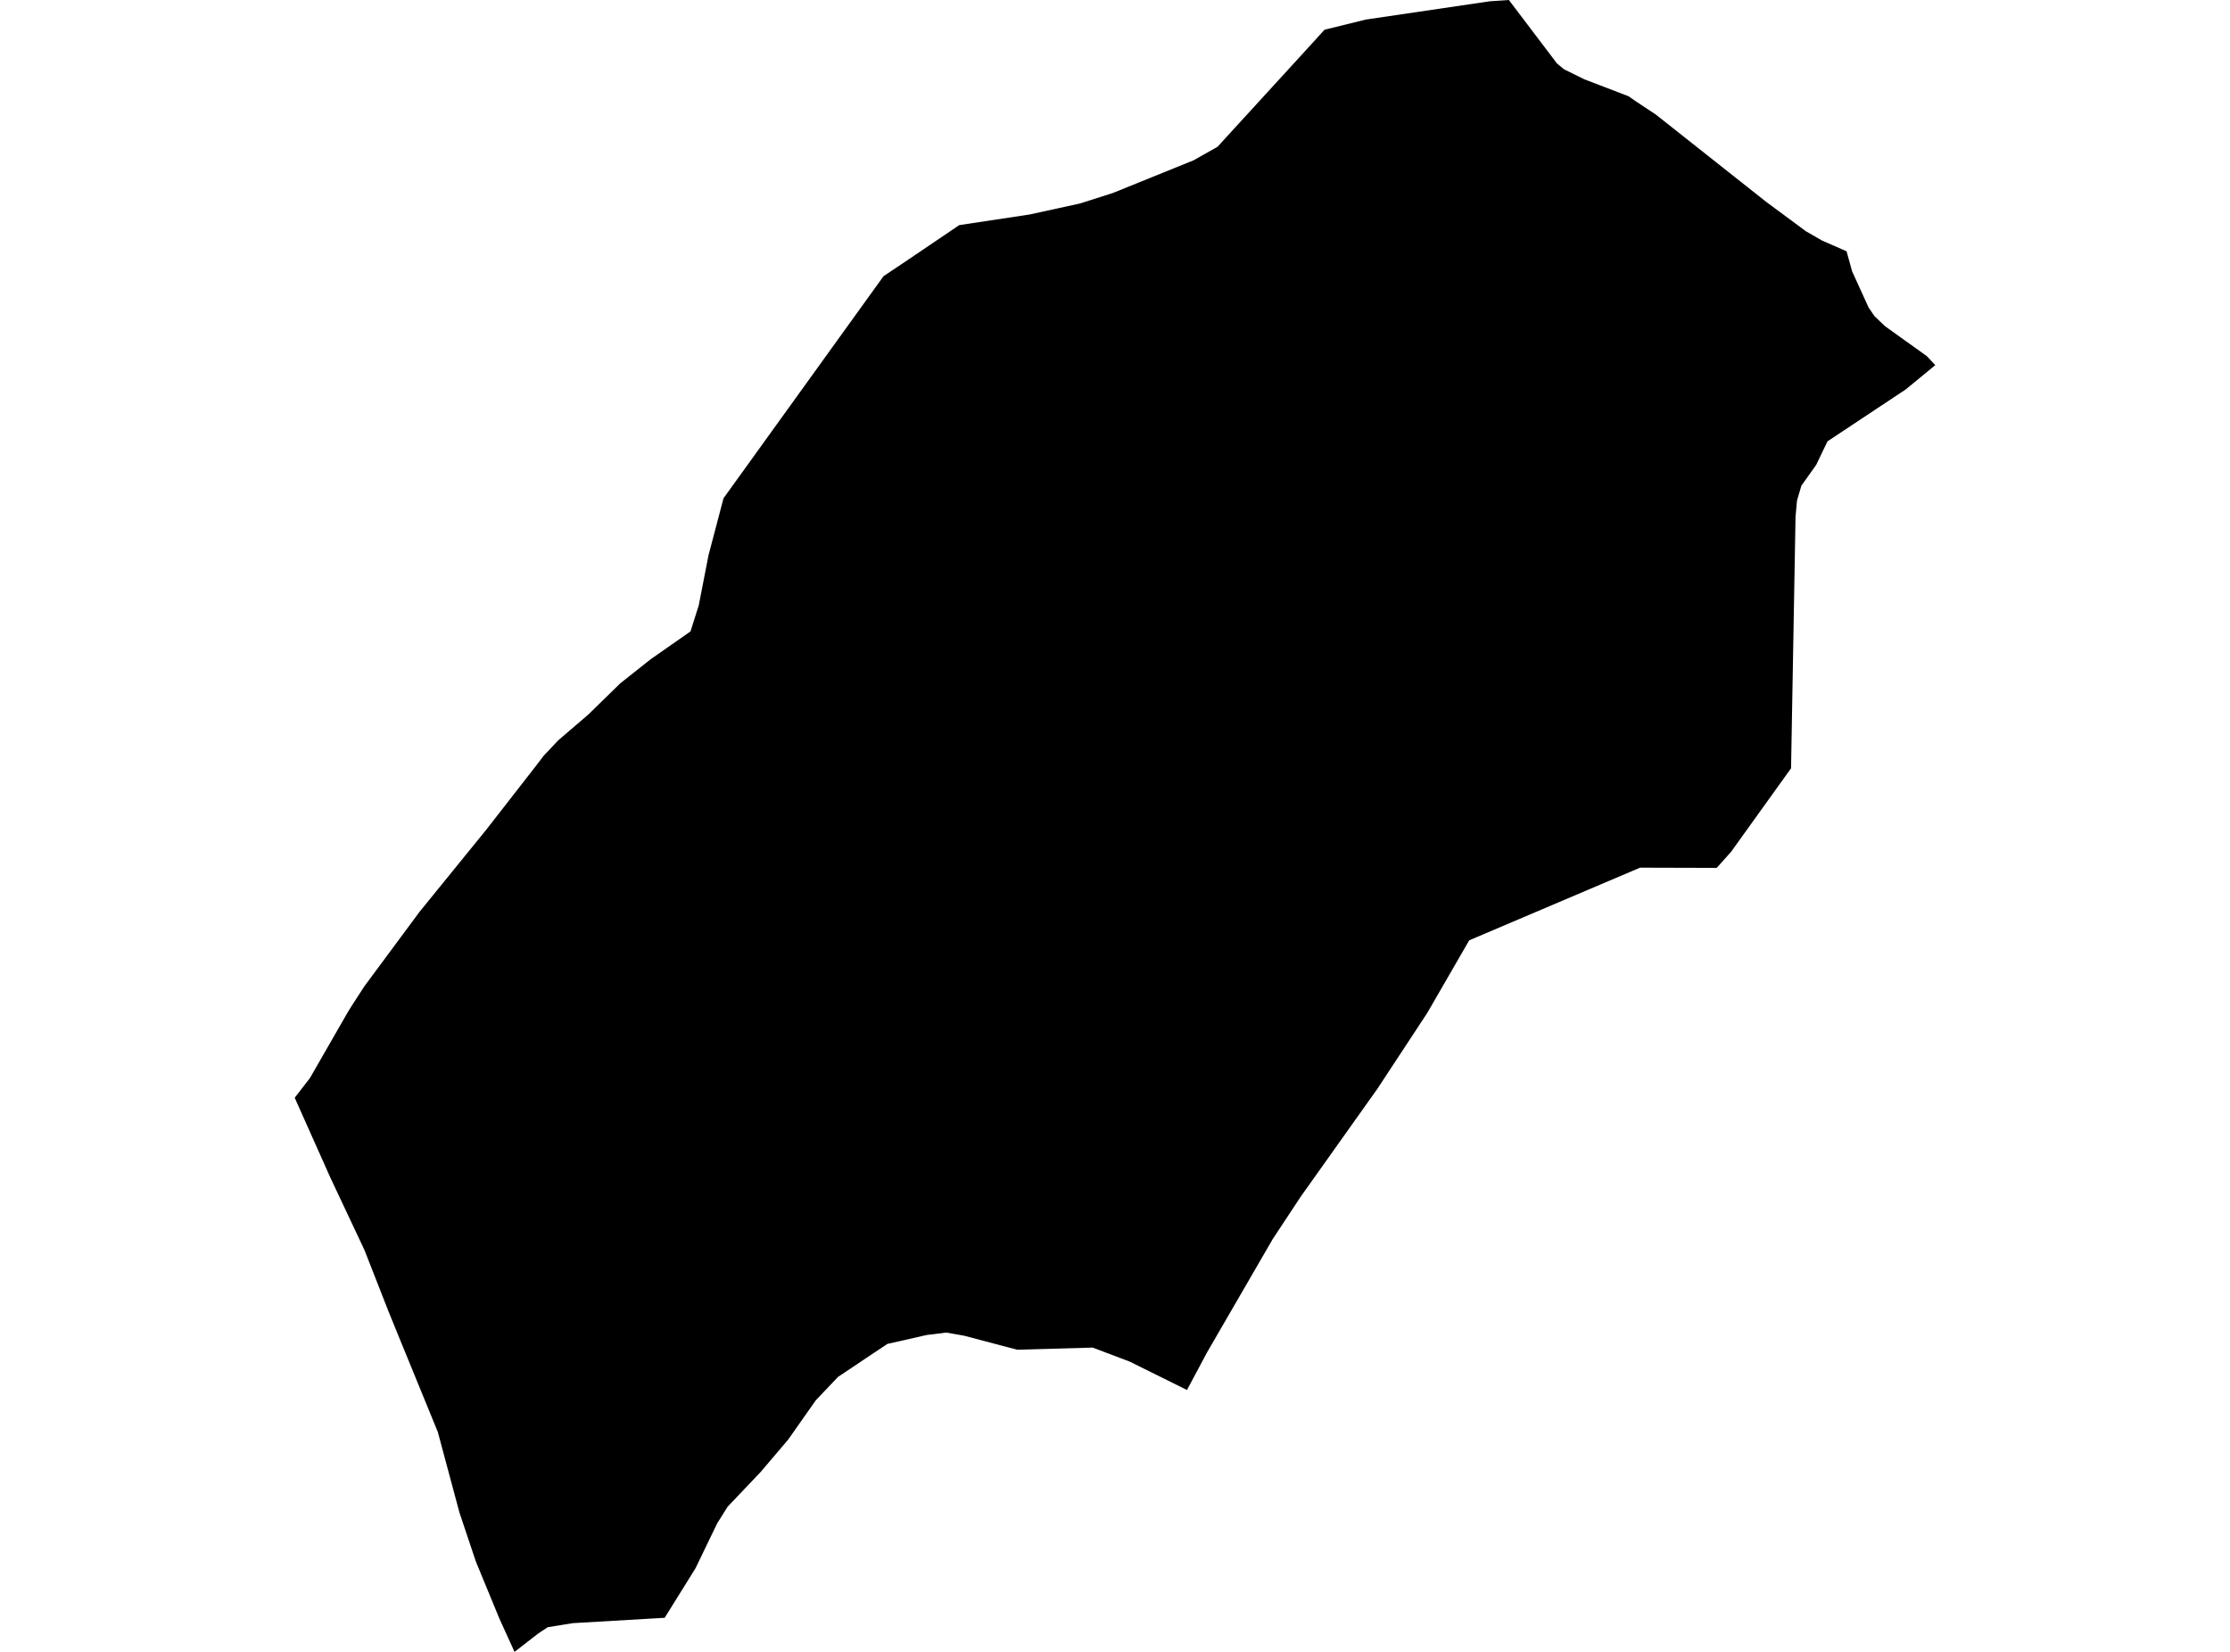 <?xml version='1.0'?>
<svg  baseProfile = 'tiny' width = '540' height = '400' stroke-linecap = 'round' stroke-linejoin = 'round' version='1.1' xmlns='http://www.w3.org/2000/svg'>
<path id='3721401001' title='3721401001'  d='M 468.633 88.418 461.498 94.286 442.528 106.872 439.794 112.573 436.21 117.608 435.143 121.225 434.793 125.159 433.709 186.039 419.189 206.26 415.705 210.16 397.135 210.11 355.776 227.697 346.308 244.084 345.507 245.451 333.522 263.672 314.968 289.777 308.2 300.029 292.28 327.502 287.429 336.587 273.576 329.719 264.591 326.318 246.32 326.835 233.417 323.434 229.133 322.684 224.416 323.267 214.864 325.434 202.928 333.419 197.543 339.087 190.825 348.639 184.19 356.441 176.189 364.859 173.672 368.877 168.404 379.779 160.952 391.748 138.664 393.049 132.63 394.032 130.379 395.516 124.595 400 120.894 391.865 115.226 378.112 111.259 366.276 106.024 346.772 96.472 323.434 94.022 317.416 88.254 302.696 79.952 285.059 71.367 265.822 75.051 261.054 84.253 245.034 85.237 243.451 88.22 238.85 101.607 220.779 117.793 200.859 129.746 185.505 131.68 182.971 135.18 179.271 142.432 173.053 150.183 165.484 157.585 159.617 167.204 152.899 169.204 146.581 171.571 134.445 175.205 120.642 175.472 120.275 213.947 66.881 220.015 62.813 232.284 54.511 249.304 51.944 261.507 49.277 269.458 46.743 289.012 38.825 294.83 35.541 318.102 10.102 320.719 7.202 330.754 4.734 360.711 0.317 365.378 0 377.031 15.37 378.748 16.787 383.649 19.204 394.351 23.305 395.785 24.305 401.002 27.772 427.725 48.91 437.327 56.012 441.244 58.262 447.145 60.846 448.496 65.714 452.496 74.482 453.897 76.533 456.431 78.966 466.599 86.251 468.633 88.418 Z' />
</svg>